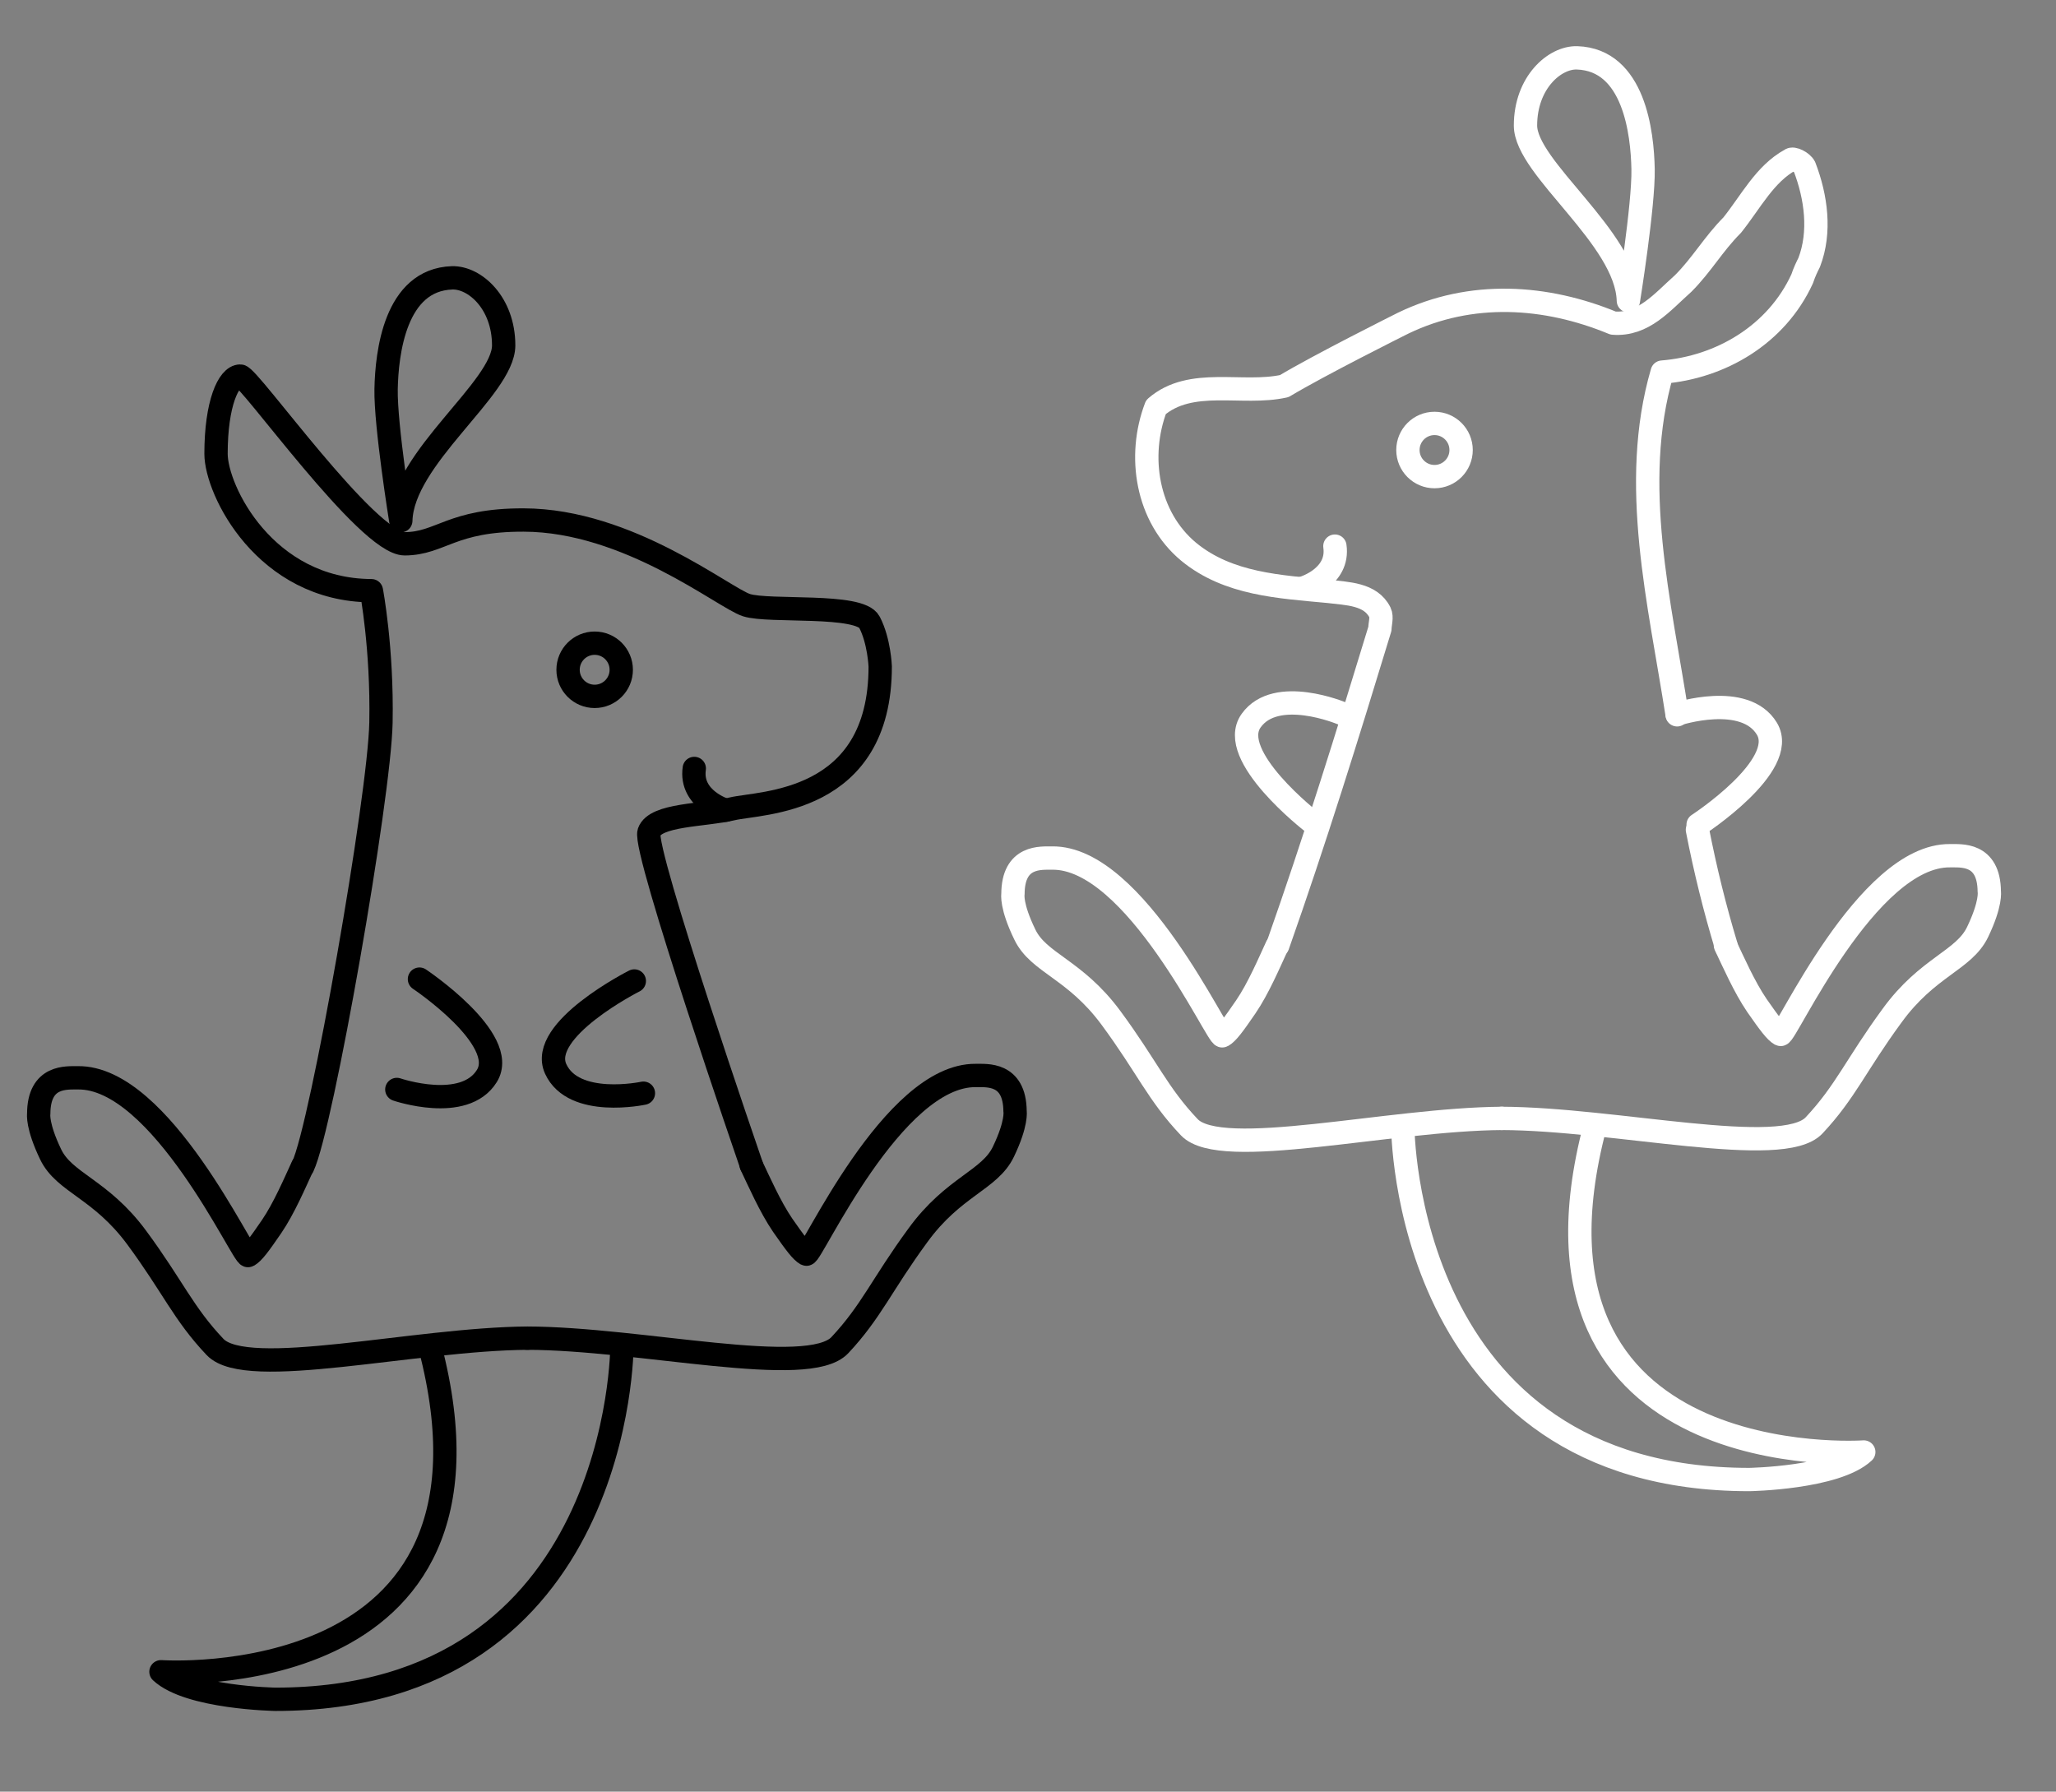 <?xml version="1.0" encoding="utf-8"?>
<!-- Generator: Adobe Illustrator 22.1.0, SVG Export Plug-In . SVG Version: 6.00 Build 0)  -->
<svg version="1.1" id="Layer_1" xmlns="http://www.w3.org/2000/svg" xmlns:xlink="http://www.w3.org/1999/xlink" x="0px" y="0px"
	 viewBox="0 0 881.3 768" style="enable-background:new 0 0 881.3 768;" xml:space="preserve">
<rect x="0" y="0" width="881.3" height="768" fill="#808080" stroke="none"/>
<style type="text/css">
	.st0{display:none;}
	.st1{display:inline;fill:#2EC4FF;}
	.st2{fill:none;stroke:#000000;stroke-width:10;stroke-linecap:round;stroke-linejoin:round;stroke-miterlimit:10;}
	.st3{fill:#FFFFFF;stroke:#000000;stroke-width:10;stroke-linecap:round;stroke-linejoin:round;stroke-miterlimit:10;}
	.st4{fill:none;stroke:#FFFFFF;stroke-width:10;stroke-linecap:round;stroke-linejoin:round;stroke-miterlimit:10;}
	.st5{fill:#FFFFFF;stroke:#FFFFFF;stroke-width:10;stroke-linecap:round;stroke-linejoin:round;stroke-miterlimit:10;}
</style>
<g id="Roo" class="st0">
	<path class="st1" d="M198.3,646.8c1.3-2.4,2.8-2.5,5-2c2.6,0.6,5.3,1.1,7.9,1.3c4.5,0.3,9,0.3,13.6,0.5c9.5,0.5,18.5-1.2,27.6-2.7
		c1.5-0.2,3-0.5,4.6-0.6c6.9-0.5,12.9-2.8,18.8-5.4c3.7-1.7,7.9-3,11.1-5.1c6.1-4,12.5-8.1,17.3-12.9c8.1-8,14.7-16.8,20.3-26
		c1.7-2.7,5.1-4.9,6.4-7.9c2.5-5.6,6.9-10.7,7.8-16.7c0.3-1.9,1.6-3.7,2-5.7c0.7-3.5,0.9-7.1,1.4-10.6c0.2-1.3,1.1-2.5,1.3-3.8
		c0.2-1.3,0.1-2.7,0.1-4c0.2-6,1.1-12.1,0.6-18.1c-0.9-11.5-2.6-23-3.9-34.5c-0.2-2.1-0.3-4.3-0.4-6.4c-0.1-1.8-0.9-2.7-3.8-2.4
		c-9,0.9-18.3,0.9-27.1,2.5c-11.8,2.1-23.8,2.8-35.7,3.8c-5,0.4-9.9,1.3-14.8,2c-5.7,0.9-10.7-0.9-13.6-5.1c-3-4.6-5.5-9.4-8.6-13.9
		c-2.9-4.2-6.4-8.1-9.5-12.1c-4.6-6-8.9-12.1-13.5-18c-1.9-2.5-3.9-4.9-6.2-7.1c-8.4-8.2-17.3-16-25.2-24.4
		c-4.4-4.6-8.2-9.9-10.4-15.3c-2.8-6.8-1.6-13.8,3.1-20.2c2.9-3.9,7.1-5.9,13.2-3.8c0.7,0.3,1.6,0.4,2.4,0.3
		c6.5-0.2,10.1,3.2,13.6,6.3c6,5.3,11.8,10.9,17.2,16.6c3.5,3.7,6.2,8,9.2,12c7.2,9.4,14.4,18.7,21.5,28.1c2.4,3.1,4.7,6.3,7.4,9.9
		c2.9-5.7,6-10.8,8-16.2c3.1-8.5,5.3-17.3,8.2-25.9c3.3-9.4,7.4-18.7,10.4-28.2c3.3-10.4,5.5-21,8.5-31.5
		c3.9-13.6,8.3-27.2,12.1-40.9c1.7-6.4,1.9-13.1,3.5-19.5c2.6-10.1,3.2-20.3,3.6-30.5c0.4-10.8,1.9-21.5,2.3-32.2
		c0.3-7.2-0.6-14.4-0.8-21.6c-0.3-7.3-0.5-14.6-0.8-21.8c-0.2-4.9-0.7-9.9-1.1-14.6c-4.7-0.8-9.6-1.1-14-2.4
		c-6.8-2-14.1-3.9-19.7-7.2c-8.2-4.8-14.5-11.1-19.5-18.1c-9.5-13.2-11.9-27.2-8.7-41.9c0.7-3,0.5-6,1-9c0.4-2.9,1.1-5.8,2-8.6
		c0.2-0.5,2.3-1.2,3.1-1c1.6,0.5,3,1.4,4.1,2.4c4.2,4,8.4,8.1,12.4,12.3c6.6,6.7,12.9,13.6,19.5,20.2c4.4,4.4,9.4,8.4,13.9,12.8
		c4.1,3.9,7.8,8,11.7,12c0.1,0.1,0.2,0.3,0.3,0.5c4.3,6,9.3,7.2,17.5,4.1c13.1-5,27-7.2,41.8-6.4c4.5,0.3,9.1,0.3,13.6,0.6
		c9.6,0.6,17.8,4.2,26.2,7.3c6.6,2.4,13.1,4.9,19.5,7.7c2.6,1.1,4.7,2.9,7,4.4c4.2,2.7,8.3,5.5,12.7,8.1c4.1,2.4,8.2,5,12.9,6.5
		c5.1,1.7,10.9,2.6,16.5,3.3c9.4,1.1,19,1.4,28.4,2.8c5.1,0.7,11.2,1.4,13.7,5.6c1.3,2.3,1.8,5,2,7.6c0.4,4.4,1,8.9,0.3,13.3
		c-0.8,5.3-2.5,10.6-4.3,15.9c-1.3,3.6-2.9,7.3-5.3,10.6c-4.9,7-11.4,13.2-20.9,17c-6.1,2.4-12.7,4.1-19.2,5.6
		c-7.9,1.9-15.9,3.4-24,4.8c-4.2,0.7-8.5,0.9-12.8,1.3c-0.8,0.1-1.7,0-2.5,0c-7.8,0.3-8.6,1-7.2,6.6c3.3,13.3,6.4,26.5,10,39.8
		c1.7,6.4,4.5,12.7,6.6,19.1c1.3,3.9,1.9,8,3.5,11.9c5.5,13.1,7.3,26.8,11.5,40.1c0.8,2.5,1.8,5,2.6,7.5c0.8,2.9,1.2,5.9,2.3,8.7
		c2.4,6.2,5.1,12.4,7.6,18.6c3,7.4,5.7,14.8,10.7,21.7c2.7,3.7,4.4,7.8,6.7,11.7c1.1,1.8,2.7,3.5,4.1,5.2c0.4,0,0.8,0,1.2,0
		c2.5-4.9,5-9.8,7.5-14.7c2.2-4.3,4-8.8,6.8-12.8c4.8-6.9,9.9-13.8,15.8-20.2c6.2-6.7,13.1-13,20.4-19c3-2.4,7.7-3.7,11.6-5.5
		c1.9-0.8,3.9-1.7,6-2.2c6.6-1.6,11.9-0.3,16.1,3.8c3.1,3,4.5,6.1,3.5,9.9c-1,4-1.2,8.1-2,12.1c-1.6,7.5-7,13.6-13.5,19.3
		c-6.4,5.7-13.4,11.1-19.1,17.1c-5.3,5.5-9.4,11.7-13.8,17.7c-7,9.4-13.8,18.8-20.6,28.2c-1,1.3-2,2.6-2.9,3.9
		c-2.4,3.5-6.8,5-11.7,5.1c-7.4,0.2-14.9,0.1-22.3-0.3c-18.1-1.1-36.1-2.5-54.2-3.8c-0.5,0-0.9,0.1-1.8,0.2
		c-0.5,5.3-1.3,10.6-1.6,15.9c-0.4,9.8-1,19.5-3.5,29.1c-2.4,9.3-4.1,18.7-6.8,28c-1.6,5.8-3.9,11.6-6.8,17.1
		c-3.6,6.9-7.7,13.8-12.5,20.2c-4.4,5.8-10.2,11-15.1,16.6c-5.3,6-13.3,10.1-19.9,15.2c-4.4,3.4-9,6.7-13.7,9.9
		c-1.9,1.3-4.3,2.1-6.6,3.1c-7,3-14,6-21.2,8.8c-6.3,2.5-12.6,4.9-19.1,6.9c-14.5,4.6-29.7,6.7-45.6,5.8c-5.6-0.3-11.2,0.2-16.8,0.3
		c-2.9,0.1-5.7-0.1-7.8-1.9c-0.6-0.5-1.6-0.8-2.5-1c-4.8-1.3-9.8-2.2-14.3-3.8C208.5,651.9,203.5,649.2,198.3,646.8z M314.1,158.2
		c0.4,0.1,0.8,0.1,1.2,0.2c0.5,4.7,1.1,9.4,1.4,14.2c0.3,3.7,0.1,7.5,0.4,11.2c0.5,7.5,1.3,15,1.7,22.5c0.3,4.3,0,8.7,0.1,13
		c0,2,0.4,4.1,0.3,6.1c-0.4,4.2-5.4,53.2-6.2,56.9c-1.2,5.7-2.8,11.3-4,17c-1.3,5.7-1.9,11.6-3.5,17.2c-3.3,11.6-7.1,23.2-10.5,34.8
		c-1.4,4.6-2.2,9.3-3.7,13.8c-2.7,8.4-5.6,16.7-8.4,25.1c-1.5,4.5-2.6,9.1-4,13.7c-0.9,3.1-2.6,6.2-2.8,9.3
		c-0.3,4.4-2.4,8.4-4.1,12.4c-2.1,4.8-4.5,9.4-6.6,14.2c-1.5,3.3-2.6,6.7-3.9,10.1c-0.3,0.1-0.7,0.1-1,0.2c-0.9-1.3-1.7-2.6-2.6-3.8
		c-3.7-5-7.5-10-11.2-15c-6.2-8.2-12.6-16.4-18.8-24.7c-7.5-10-15.4-19.8-26.7-27.8c-5.2-3.7-11.4-5.8-18.6-5.5
		c-1.8,0.1-4.2,1.1-5.3,2.2c-5.5,5.7-6.1,12.2-4.6,18.9c0.5,2.4,1.8,4.8,3.4,6.9c3,3.8,6.5,7.3,9.8,11c2.6,2.8,5.1,5.7,8,8.4
		c3.3,3,6.9,5.8,10.3,8.7c5.5,4.8,10.3,9.8,13.8,15.7c3,5.1,7.4,9.6,11,14.6c5.6,7.8,11,15.7,16.4,23.7c3.2,4.8,6.6,6.4,13.7,5.5
		c5.4-0.6,10.6-2.1,15.9-2.6c9.3-0.9,18.8-1.3,28.2-2.2c5.8-0.5,11.5-1.6,17.2-2.1c11.3-1,22.7-1.8,34-2.6c3.9-0.3,7.9-0.6,11.8-0.6
		c9.6,0,19.1,0.2,28.7,0.4c7.1,0.1,14.2,0.1,21.3,0.5c6.3,0.4,12.5,1.3,18.8,1.8c9.8,0.8,19.6,1.6,29.4,2.3
		c14.3,0.9,28.6,2.1,43,1.3c4.3-0.2,8-1.3,10.2-4.2c2.1-2.7,4-5.4,6-8.1c4.2-6,8.2-12,12.5-17.9c3.9-5.4,7.6-10.8,12-16
		c4.6-5.5,9.7-10.7,14.9-15.8c4.3-4.2,9.6-7.9,13.9-12.1c7.6-7.3,9.2-16.2,11.2-24.9c0.6-2.6,0-5.6-1.4-8
		c-3.2-5.3-12.6-7.5-20.2-4.8c-8,2.8-14.9,6.8-20.1,12.3c-1.9,2-3.8,4.1-6.2,5.8c-5.3,3.5-8.5,8.1-11.6,12.6
		c-2.7,4-4.9,8.2-7.4,12.3c-4.1,6.8-8.4,13.4-12.4,20.2c-1.8,3.1-2.9,6.4-4.5,9.5c-0.9,1.8-2.1,2.7-4.1,0.5c-1.9-2.1-4.4-3.9-6-6.2
		c-3-4.4-5.7-9-8.1-13.6c-3.7-7.2-7.3-14.4-10.5-21.7c-2.6-5.9-4.7-12-6.5-18c-2.5-8.3-4.4-16.7-6.9-25c-3.1-10.1-6.6-20.1-9.9-30.2
		c-2.2-6.8-4.1-13.7-6.1-20.6c-2.1-7.2-4.4-14.3-6.4-21.5c-1.8-6.2-3.4-12.5-5.1-18.8c-1.3-4.8-2.5-9.6-3.7-14.4
		c-0.6-2.6,0.8-4.5,3.5-4.7c4-0.2,8.1-0.2,12.2-0.6c7.9-0.8,15.8-1.5,23.5-2.7c6.7-1.1,13.2-2.7,19.8-4.3c12.2-3,22.4-8.5,28.5-16.7
		c4.9-6.7,7.6-14.4,10.1-21.8c2.5-7.5,1.3-15.2,0.4-22.8c-0.4-3.7-2.1-6.9-7.2-8.1c-5.5-1.2-11.2-2.3-16.9-2.8
		c-9.7-0.8-19.4-1-28.9-3.1c-11-2.4-18.6-8.2-27-13.2c-8.5-5.1-16.7-10.3-26.9-13.6c-7-2.2-13.6-5-20.6-7.1c-3.3-1-7.2-1.1-10.9-1.3
		c-7.6-0.5-15.2-1.4-22.7-0.9c-7.4,0.5-14.6,2.3-21.8,4c-4.6,1.1-8.8,2.9-13.2,4.5c-2.3,0.8-7.3,0.4-9.3-0.9
		c-6.1-3.9-10.5-8.8-14.7-13.9c-2.2-2.6-5-4.9-7.4-7.4c-6.3-6.6-12.4-13.3-18.8-19.9c-3.2-3.3-6.8-6.4-10.2-9.5
		c-5-4.7-10.1-9.4-15.4-14.4c-0.7,1.9-1.5,3.3-1.7,4.7c-0.9,5.9-2,11.9-2.4,17.8c-0.4,6.1-0.8,12.3,0.2,18.3c1.4,8.3,6,16,12.8,22.5
		c7.1,6.8,14.6,13.7,26.7,16.1c0.6,0.1,1.2,0.6,1.8,0.8c3.2,0.9,6.5,1.9,9.8,2.7c1.3,0.3,3,0,4.1,0.5
		C310.7,160.1,312.4,159.8,314.1,158.2z M211.3,649.3c0,0.4,0,0.7,0,1.1c7.4,3.5,16,4.9,24.3,6.2c8.2,1.3,16.8,1.5,25.3,1.8
		c10.2,0.3,20.4-0.2,30.2-3c7-2,14-3.7,21.1-5.6c0.4-0.1,0.9-0.3,1.3-0.5c4-1.8,7.9-3.6,12-5.3c4.3-1.8,9.1-3.2,13.1-5.4
		c6.7-3.8,12.7-8.1,19.2-12.1c9.1-5.7,18.1-11.4,24.9-18.8c4.9-5.3,10.6-10.4,14.6-16.1c4.6-6.6,8.2-13.6,11.5-20.6
		c5-10.6,8.7-21.6,10.4-32.8c1.6-10.1,2.6-20.2,3.6-30.4c0.7-7.6,1-15.2,1.5-22.8c0.1-1.6-0.5-2.5-2.9-2.5
		c-5.1-0.1-10.2-0.3-15.3-0.5c-1.9-0.1-3.8-0.3-5.7-0.3c-13.4,0.2-26.7,0.4-40,0.6c-5,0.1-10,0.1-15,0.2c-1.7,0-2.6,0.4-2.5,1.9
		c0.4,4.4,0.7,8.8,1,13.3c0.9,13,1.8,26.1,2.5,39.1c0.7,12.4-1.7,24.6-6.7,36.5c-2.2,5.3-4.6,10.7-7.8,15.7
		c-4.4,6.8-9.8,13.2-14.7,19.7c-6.5,8.8-13.9,17.1-24.7,23.3c-5.1,2.9-9.3,6.4-15.5,8.5c-9.2,3.2-19.1,4.1-28.6,6.1
		c-2.7,0.6-5.6,0.3-8.4,0.5c-7.4,0.4-14.8,0.9-22.1,1.4C215.5,648.5,213.4,649,211.3,649.3z"/>
	<path class="st1" d="M325.7,132.1c-0.9-2.4-1.8-4-2.1-5.6c-1.4-7.5-3.2-15.1-3.7-22.6c-0.7-9.5-0.7-19-0.1-28.5
		c0.3-5.4,2.2-10.8,3.7-16.2s3.5-10.8,5.1-16.2c1.1-3.6,4.7-5.8,8.4-7.6c5.9-2.9,16.7-1.5,22,1.9c10.3,6.7,12.4,15.4,9.8,24.6
		c-1.2,4.3-4.7,8.2-7.5,12.2c-3.2,4.4-6.6,8.7-10.2,13c-10.1,12.3-14.9,26.2-21,39.7C329.3,128.5,327.6,129.9,325.7,132.1z
		 M325.9,127c0.3,0,0.7,0,1,0.1c1.9-3.6,3.7-7.2,5.6-10.7c3.5-6.9,6.4-14,10.6-20.6c6.8-10.5,14.4-20.7,21.9-31
		c5.4-7.5,3.1-18.7-5.7-25.1c-2.5-1.8-6.5-3.3-9.9-3.4c-7.6-0.2-13.7,2.8-16.7,8c-2.9,4.8-4.8,10-6.7,15.1c-3.5,9.5-4.6,19.2-4.5,29
		c0.1,10.1,1.1,20.2,2,30.2C323.7,121.4,325,124.2,325.9,127z"/>
	<path class="st1" d="M356.7,324.2c0.5,1.3,1,1.8,1,2.4c-0.4,9.5-0.8,19-5.1,28c-1.5,3.1-4.7,6-7.8,8.4c-3.4,2.6-11,2.1-14.8-0.6
		c-4.2-2.9-7.5-6.1-10-10.1c-2.2-3.4-2.7-6.7-3.6-10.1c-0.1-0.4,0.2-0.8,1.1-1.3c0.3,0.7,0.9,1.4,1,2.2c0.5,5.2,3.5,9.6,8.2,13.4
		c0.8,0.6,1.4,1.4,2.1,2.2c0.9,1,1.7,2.6,2.9,2.8c3.1,0.6,6.3,0.6,9.5,0.7c0.8,0,1.8-0.8,2.5-1.4c8.5-7.6,11.1-16.6,11.2-26.2
		c0-2.6,0-5.1,0.3-7.7C355,326.2,355.8,325.5,356.7,324.2z"/>
	<path class="st1" d="M394,323.4c0.6,1.4,1.6,2.8,1.9,4.2c1.3,7.9,2,15.9,3.9,23.7c0.8,3.2,3.7,6.2,6.2,9.1
		c3.1,3.5,10.2,3.1,14.2,0.1c7.5-5.8,9.3-13.4,13.3-20.4c0.5-0.9,1-1.7,1.6-2.5c0.4,0.1,0.8,0.2,1.2,0.3c-0.8,2-1.4,4.1-2.4,6
		c-1.8,3.5-3.7,6.9-5.6,10.3c-2.3,4.2-5.6,7.7-11.1,10c-5.9,2.4-12.1,1.1-14.9-3.4c-4.2-6.7-6.4-13.7-7-21
		c-0.3-4.3-1.6-8.6-2.4-12.9c-0.2-1-0.2-2.1-0.3-3.1C393,323.6,393.5,323.5,394,323.4z"/>
	<path class="st1" d="M372.1,183.8c-0.1-4.2,2.6-6.8,7.4-9.1c4.1-1.9,6.9-0.8,10.5,0.3s4.7,3.2,5.5,5.7c1.4,4.8-1,8.8-4.7,12.4
		c-2.6,2.6-13.1,2-15.2-0.8c-1.9-2.6-2.9-5.4-4.4-8.2C371.5,184,371.8,183.9,372.1,183.8z M393.2,184c0-4.4-0.3-4.9-3.4-6.9
		c-2.9-1.8-9.3-1.9-11.3-0.2c-3,2.5-4.1,5.4-4.1,8.7c-0.1,3.4,3,5.1,6.2,6.5c1.7,0.7,5.1,0.9,6.4,0.1
		C390.7,190.2,394.3,187.6,393.2,184z"/>
</g>
<g>
	<g id="Bottom">
		<path class="st2" d="M225.9,573.6c48.7,0.1,120.6,17.4,134.1,3s18-26,33.4-47c15.3-21.1,30.8-23.6,36.7-35.9
			c5.9-12.3,5-17.3,5-17.3c-0.1-16.8-12.4-15.3-16.8-15.4c-35.7-0.4-70.6,77.8-72.7,76.6c-2.1-1.2-4.6-4.5-10.1-12.4
			c-5.4-7.9-10.2-18.9-13.5-25.8"/>
		<path class="st2" d="M226.3,573.6c-48.7,0.3-120.5,18.1-134.1,3.8s-18.1-25.9-33.6-46.9s-31-23.4-36.9-35.7s-5.1-17.3-5.1-17.3
			c0-16.8,12.3-15.4,16.7-15.5c35.7-0.6,71.1,77.5,73.1,76.2c2.1-1.2,4.6-4.5,10-12.4s10.1-19,13.3-25.9"/>
	</g>
	<path id="Tail" class="st2" d="M266.6,577c0,0,0,151.4-148.5,151.4c0,0-37.1-0.6-49.1-11.8c0,0,154.6,10.8,115.3-139.3"/>
	<g id="Top">
		<path class="st2" d="M322.1,499.5c0,0-46.6-135.1-43.9-142.8c2.7-7.7,23.4-7.1,35.7-10s63.4-1.9,63.4-61c0,0-0.4-10.9-4.6-19
			s-42.9-4.2-52.7-7.3c-9.7-3.1-50.6-36.4-95.5-36.5c-31.1-0.1-35.5,10.1-51,10.2c-16,0-66.7-71.9-70.5-71.9
			c-5.1,0-10.4,11.9-10.4,33.3c0,15.6,21,58.5,66.6,58.7c0,0,4.7,24.6,4.1,56.5S137.9,483.1,129.8,500"/>
		<path class="st2" d="M171.8,223.2c0,0-6.6-41-6.3-56.4s3.8-46.9,28.3-47.7c9.6-0.3,22.1,10.6,22.1,29
			C215.8,166.5,172.5,196.2,171.8,223.2z"/>
		<circle class="st2" cx="254.9" cy="287.1" r="11.4"/>
		<path class="st2" d="M271.9,420.5c0,0-41.4,20.9-33.7,37.7c7.7,16.8,37.6,10.4,37.6,10.4"/>
		<path class="st2" d="M179.8,419.7c0,0,38.6,25.8,28.9,41.5s-38.6,5.8-38.6,5.8"/>
		<path class="st3" d="M311,347.3c0,0-15.3-4.6-13.4-17.9"/>
	</g>
</g>
<g>
	<g id="Bottom_1_">
		<path class="st4" d="M643.5,479.4c48.7,0.1,120.6,17.4,134.1,3s18-26,33.4-47c15.3-21.1,30.8-23.6,36.7-35.9s5-17.3,5-17.3
			c-0.1-16.8-12.4-15.3-16.8-15.4c-35.7-0.4-70.6,77.8-72.7,76.6c-2.1-1.2-4.6-4.5-10.1-12.4c-5.4-7.9-10.2-18.9-13.5-25.8"/>
		<path class="st4" d="M643.9,479.4c-48.7,0.3-120.5,18.1-134.1,3.8c-13.6-14.3-18.1-25.9-33.6-46.9s-31-23.4-36.9-35.7
			c-6-12.3-5.1-17.3-5.1-17.3c0-16.8,12.3-15.4,16.7-15.5c35.7-0.6,71.1,77.5,73.1,76.2c2.1-1.2,4.6-4.5,10-12.4s10.1-19,13.3-25.9"
			/>
	</g>
	<path id="Tail_1_" class="st4" d="M601.3,482.8c0,0,0,151.4,148.5,151.4c0,0,37.1-0.6,49.1-11.8c0,0-154.6,10.8-115.3-139.3"/>
	<g id="Top_1_">
		<path class="st4" d="M727.6,355.7c3.3,16.9,7.4,33.6,12.4,50.1"/>
		<path class="st4" d="M547.7,405.3c15.8-44.8,29.8-89.8,43.8-135.8c0-2,1-5,0-7c-4-8-14-8-22-9c-21-2-43-3-60-17
			c-18-15-22-41-14-62c15-13,37-5,55-9c15-9,49-26,51-27c29-14,61-12,90,0c13,1,21-9,30-17c8-8,13-17,21-25c8-10,14-22,25-28
			c1-1,5,1,6,3c5,13,7,28,2,41c-1,2-2,4-3,7c-11,24-35,38-60,40c-14,48-1,99,6.4,146.9"/>
		<path class="st4" d="M698,128.9c0,0,6.6-41,6.3-56.4s-3.8-46.9-28.3-47.7c-9.6-0.3-22.1,10.6-22.1,29S697.3,101.9,698,128.9z"/>
		<circle class="st4" cx="614.9" cy="192.9" r="11.4"/>
		<path class="st4" d="M562.3,352.3c0,0-36.7-28.4-26-43.4s38.9-3.1,38.9-3.1"/>
		<path class="st4" d="M727.9,353.5c0,0,38.9-25.3,29.5-41.1c-9.5-15.8-38.5-6.3-38.5-6.3"/>
		<path class="st5" d="M558.8,252c0,0,15.3-4.6,13.4-17.9"/>
	</g>
</g>
</svg>
